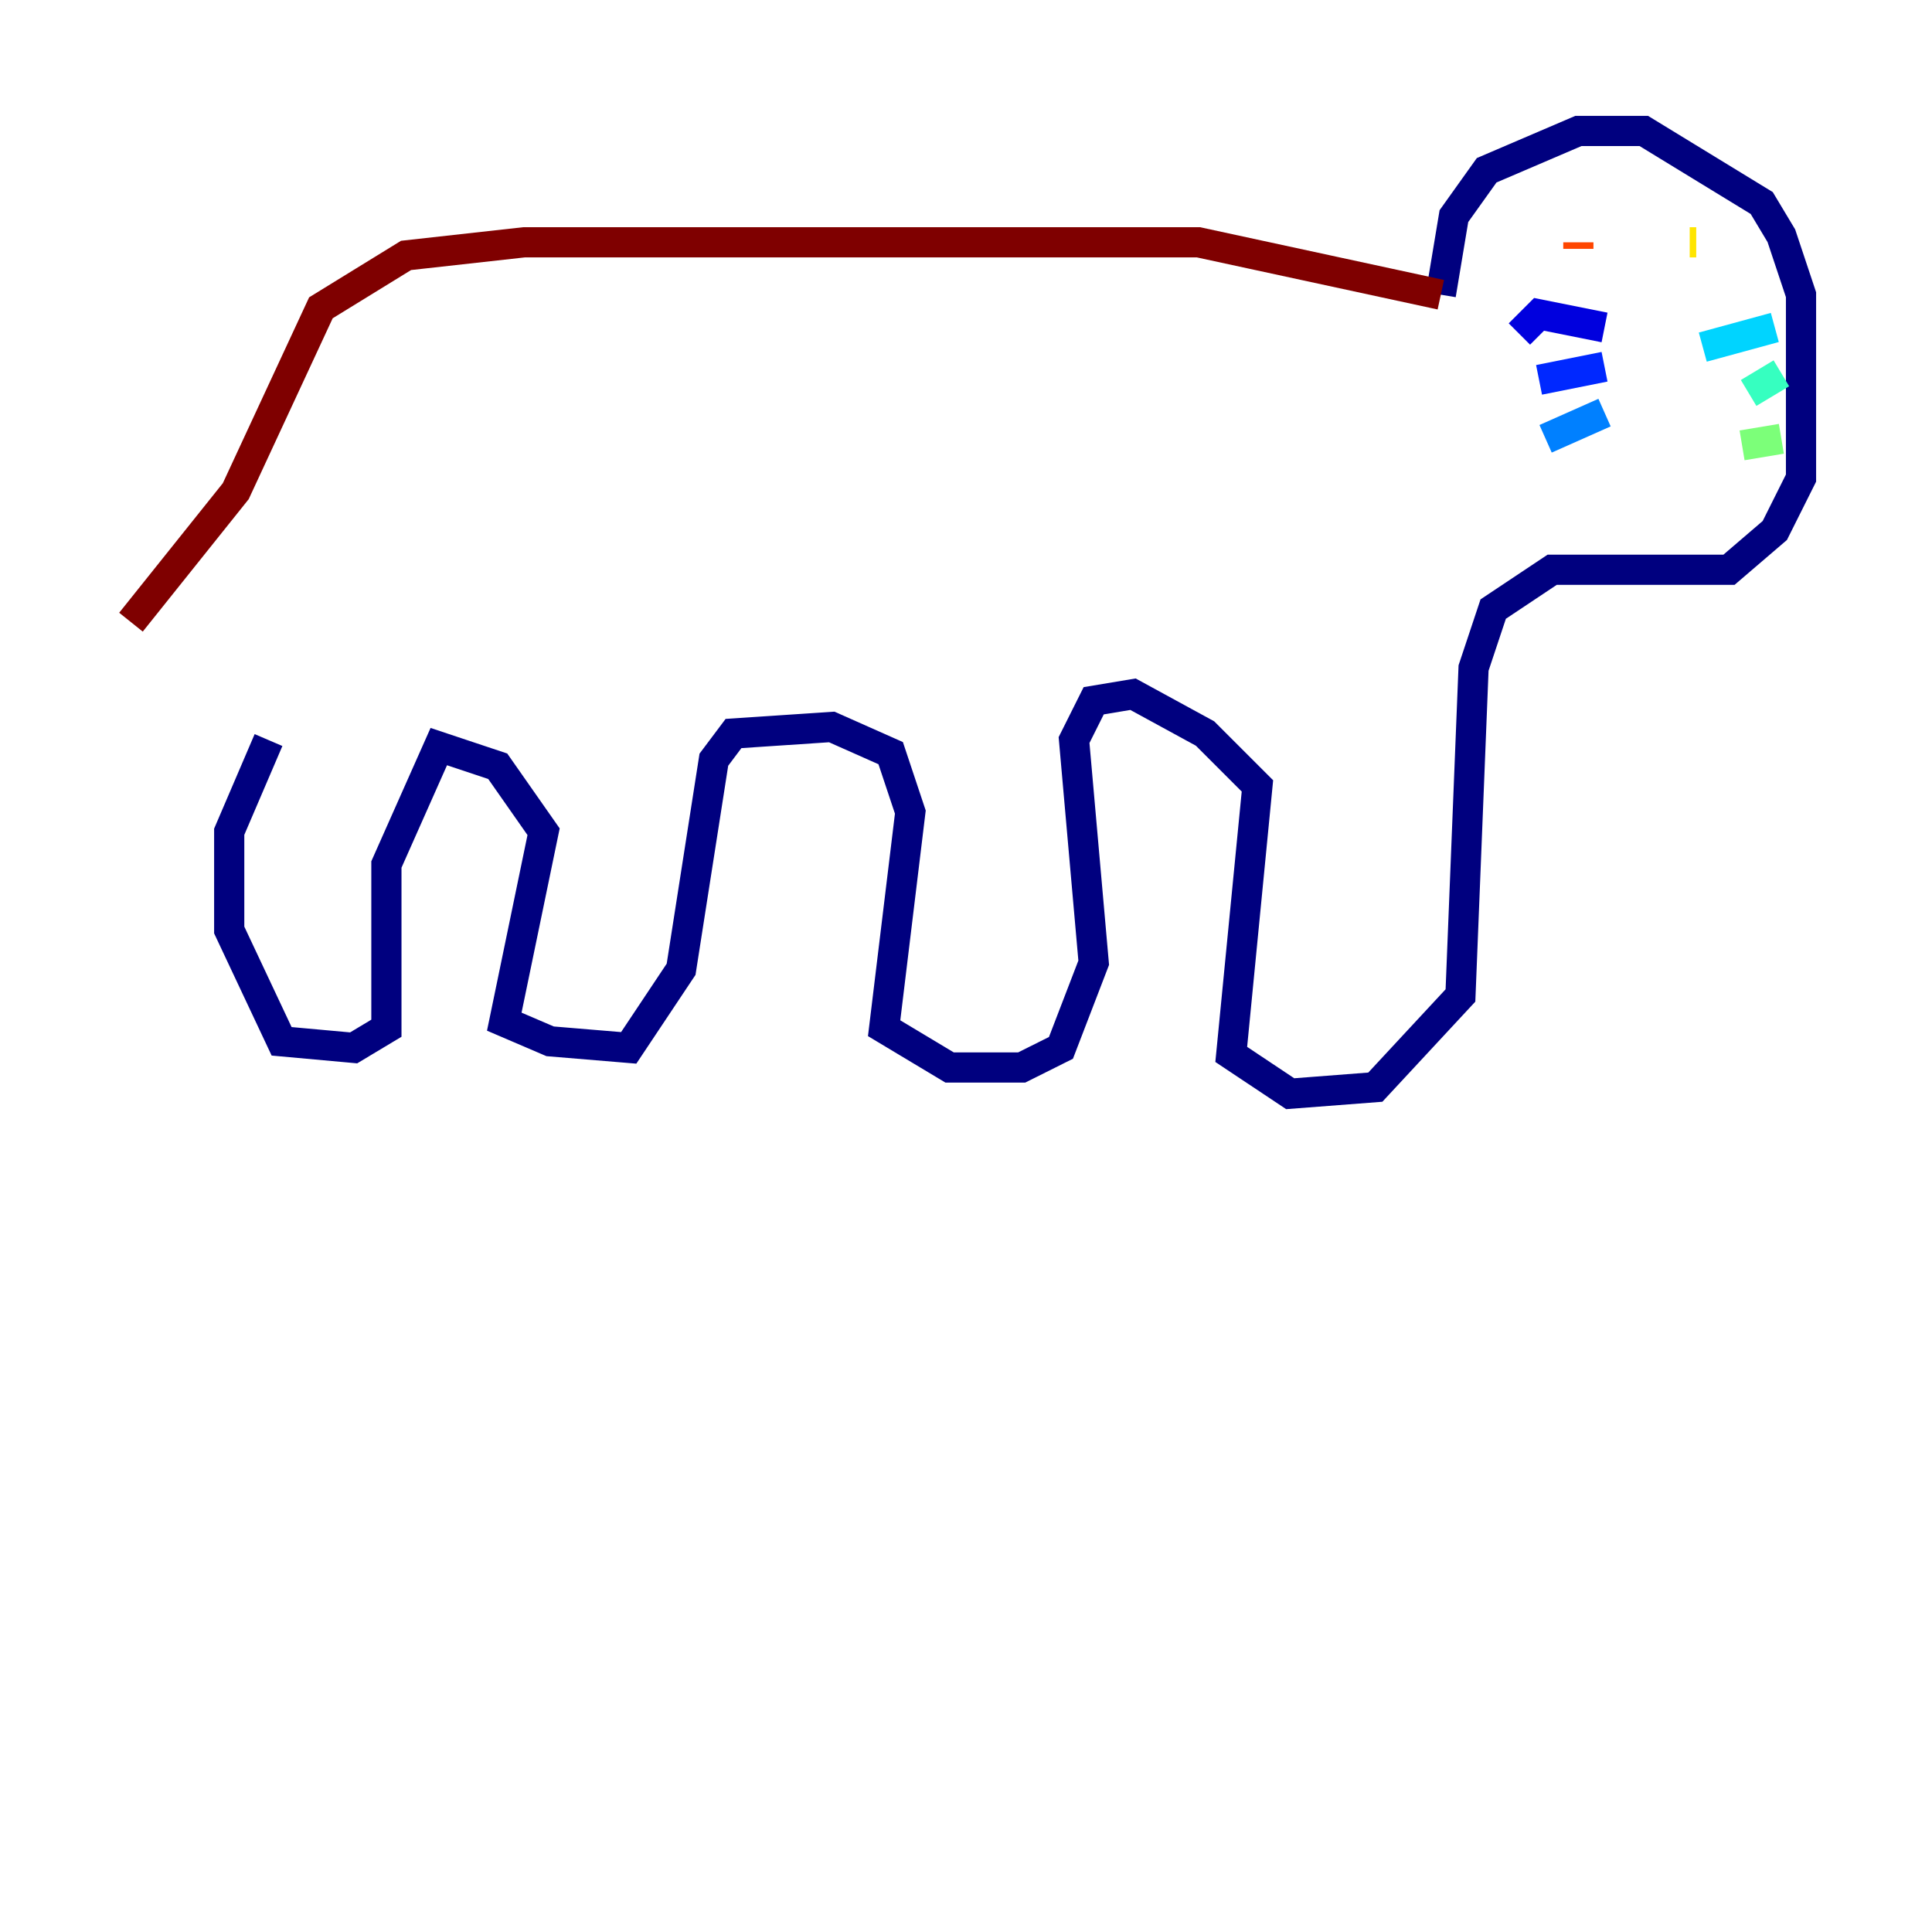 <?xml version="1.0" encoding="utf-8" ?>
<svg baseProfile="tiny" height="128" version="1.2" viewBox="0,0,128,128" width="128" xmlns="http://www.w3.org/2000/svg" xmlns:ev="http://www.w3.org/2001/xml-events" xmlns:xlink="http://www.w3.org/1999/xlink"><defs /><polyline fill="none" points="17.79,49.031 15.186,55.105 15.186,61.614 18.658,68.99 23.43,69.424 25.6,68.122 25.6,57.275 29.071,49.464 32.976,50.766 36.014,55.105 33.41,67.688 36.447,68.99 41.654,69.424 45.125,64.217 47.295,50.332 48.597,48.597 55.105,48.163 59.01,49.898 60.312,53.803 58.576,68.122 62.915,70.725 67.688,70.725 70.291,69.424 72.461,63.783 71.159,49.031 72.461,46.427 75.064,45.993 79.837,48.597 83.308,52.068 81.573,69.858 85.478,72.461 91.119,72.027 96.759,65.953 97.627,44.258 98.929,40.352 102.834,37.749 114.549,37.749 117.586,35.146 119.322,31.675 119.322,19.525 118.02,15.62 116.719,13.451 108.909,8.678 104.57,8.678 98.495,11.281 96.325,14.319 95.458,19.525" stroke="#00007f" stroke-width="2" /><polyline fill="none" points="106.305,21.695 101.966,20.827 100.664,22.129" stroke="#0000de" stroke-width="2" /><polyline fill="none" points="106.305,24.298 101.966,25.166" stroke="#0028ff" stroke-width="2" /><polyline fill="none" points="106.305,27.336 102.4,29.071" stroke="#0080ff" stroke-width="2" /><polyline fill="none" points="112.814,22.997 117.586,21.695" stroke="#00d4ff" stroke-width="2" /><polyline fill="none" points="115.851,26.034 118.02,24.732" stroke="#36ffc0" stroke-width="2" /><polyline fill="none" points="115.417,29.505 118.02,29.071" stroke="#7cff79" stroke-width="2" /><polyline fill="none" points="105.871,16.054 105.871,16.054" stroke="#c0ff36" stroke-width="2" /><polyline fill="none" points="111.946,16.054 112.38,16.054" stroke="#ffe500" stroke-width="2" /><polyline fill="none" points="106.305,16.054 106.305,16.054" stroke="#ff9400" stroke-width="2" /><polyline fill="none" points="104.57,16.488 104.57,16.054" stroke="#ff4600" stroke-width="2" /><polyline fill="none" points="95.024,19.525 95.024,19.525" stroke="#de0000" stroke-width="2" /><polyline fill="none" points="95.458,19.525 79.403,16.054 34.712,16.054 26.902,16.922 21.261,20.393 15.62,32.542 8.678,41.22" stroke="#7f0000" stroke-width="2" /></svg>